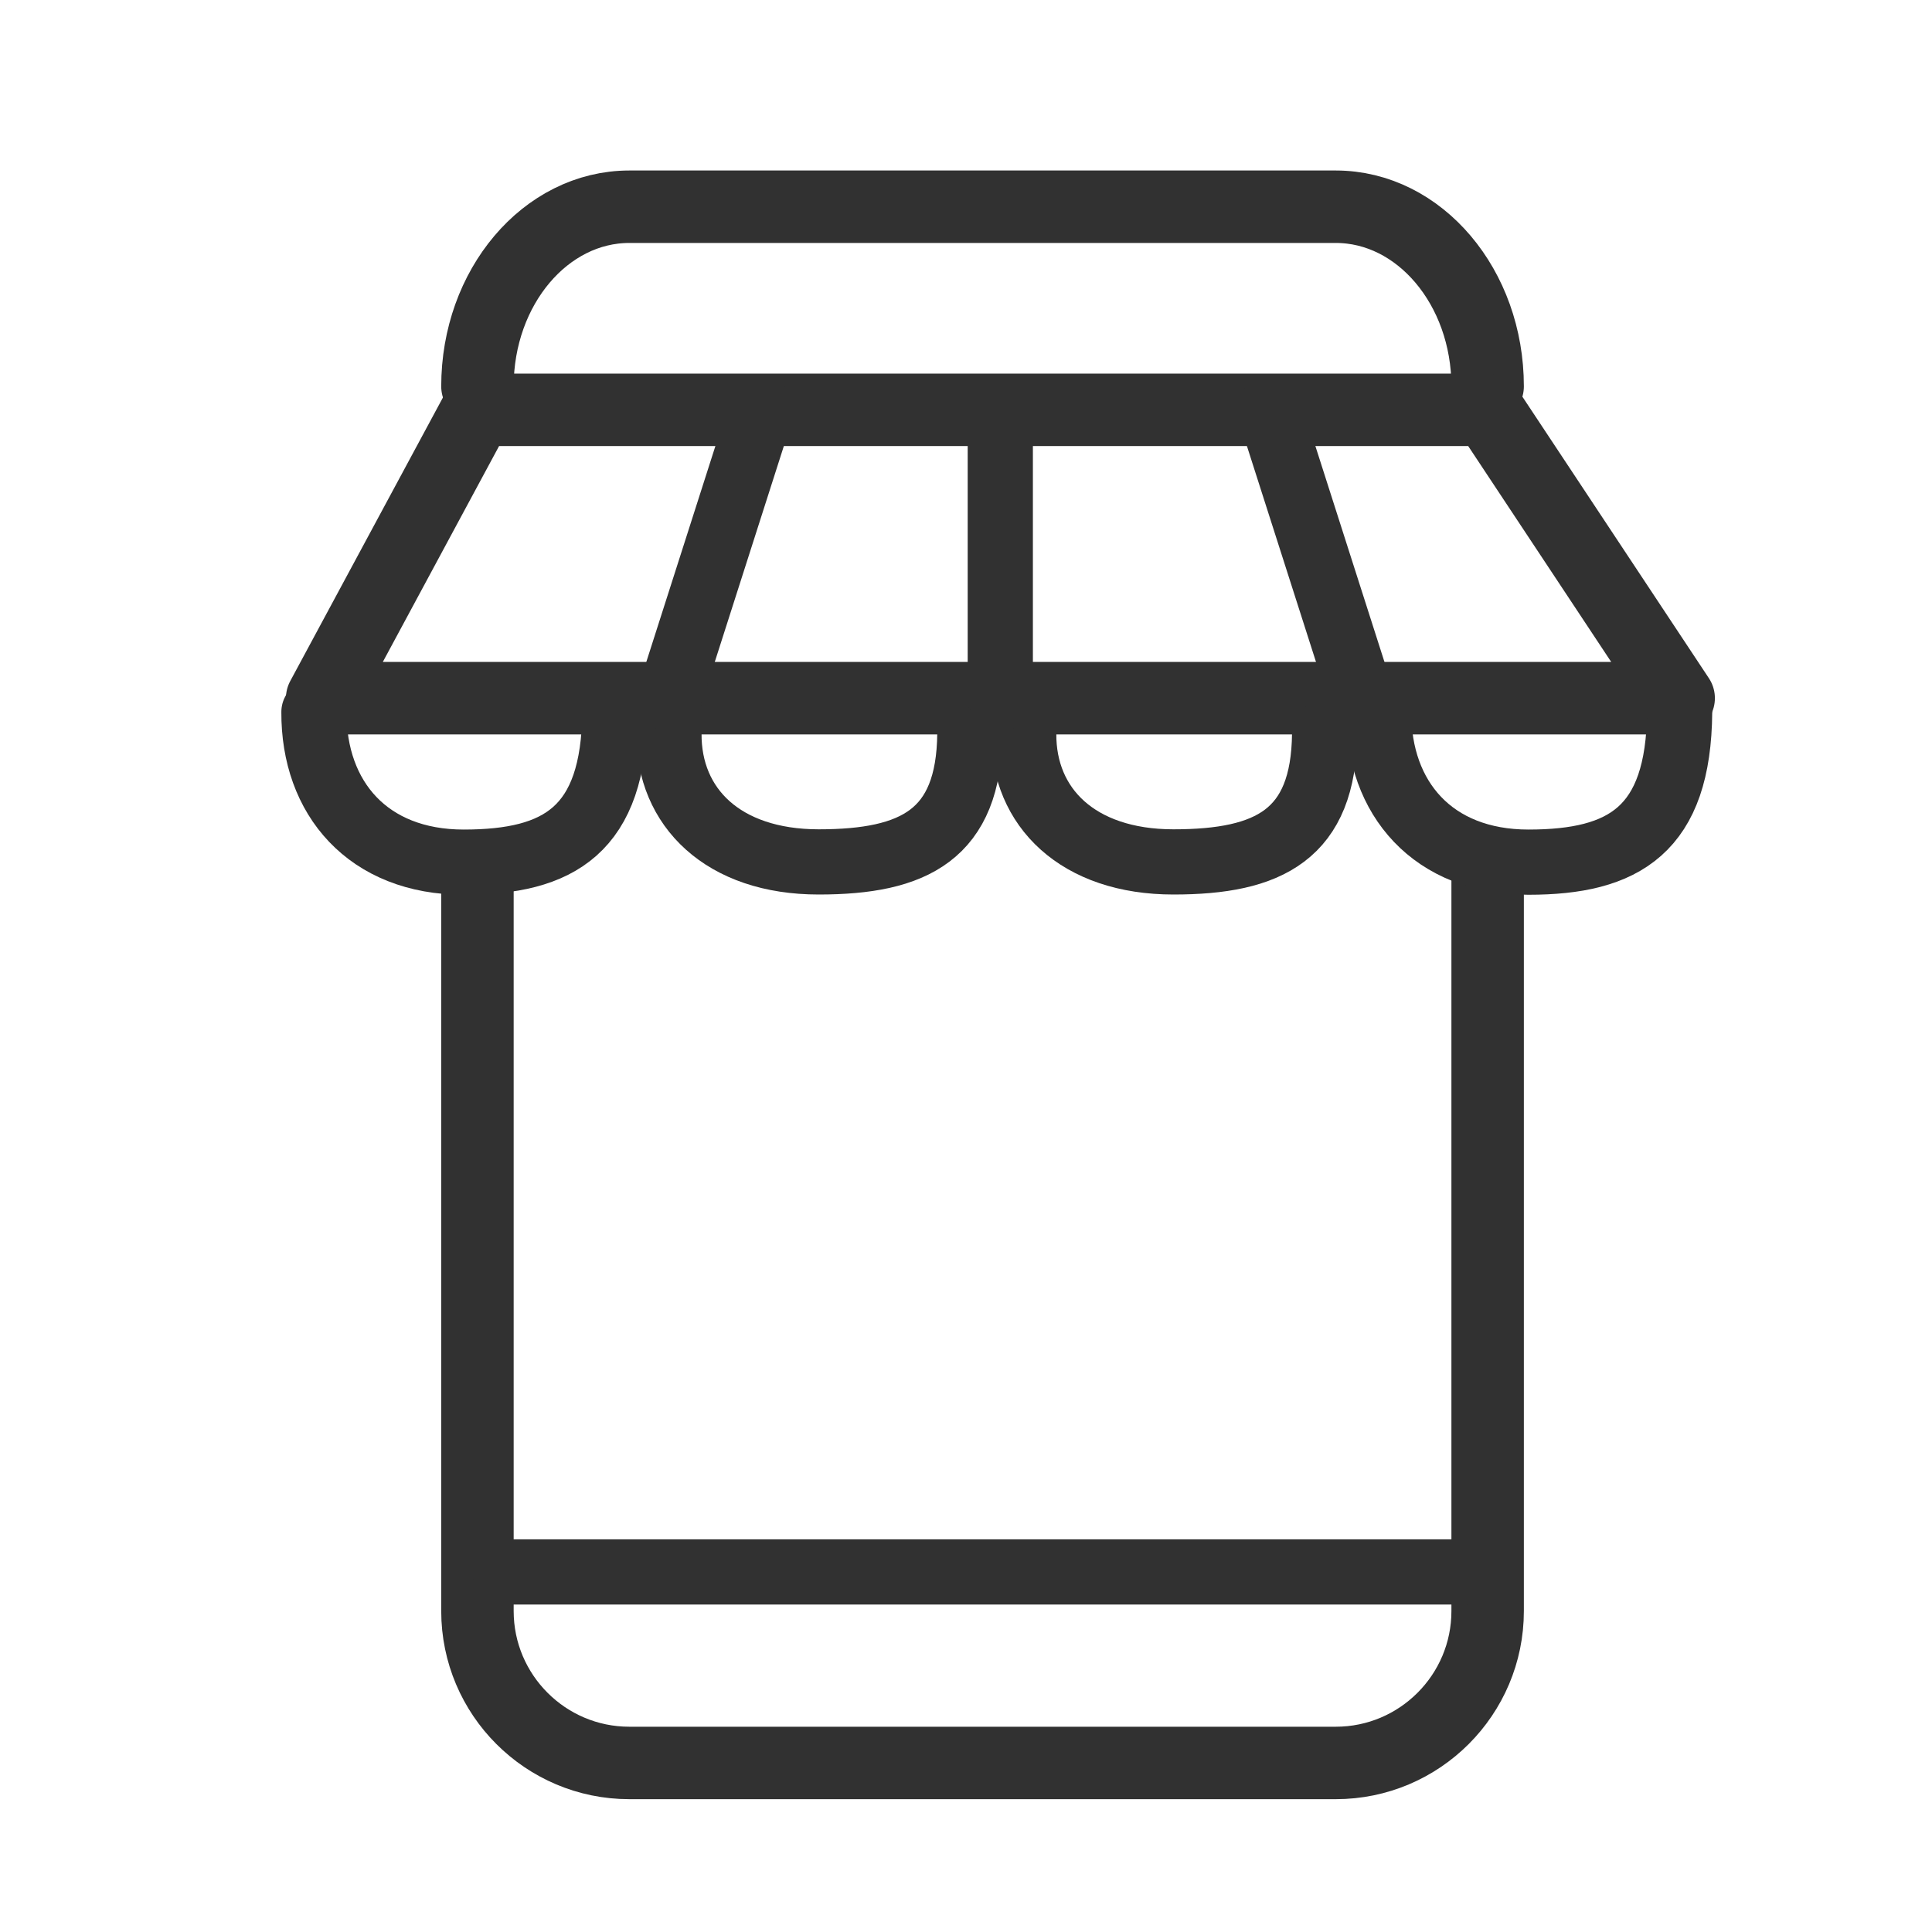 <?xml version="1.0" encoding="utf-8"?>
<!-- Generator: Adobe Illustrator 27.0.0, SVG Export Plug-In . SVG Version: 6.00 Build 0)  -->
<svg version="1.1" id="圖層_1" xmlns="http://www.w3.org/2000/svg" xmlns:xlink="http://www.w3.org/1999/xlink" x="0px" y="0px"
	 viewBox="0 0 80 80" style="enable-background:new 0 0 80 80;" xml:space="preserve">
<style type="text/css">
	.st0{fill:none;stroke:#313131;stroke-width:3;stroke-linecap:round;stroke-linejoin:round;stroke-miterlimit:10;}
	.st1{fill:none;stroke:#313131;stroke-width:2.7;stroke-linecap:round;stroke-linejoin:round;stroke-miterlimit:10;}
</style>
<path class="st0" d="M19.77,16c0-4.11,2.82-7.44,6.29-7.44h29.25c3.47,0,6.29,3.33,6.29,7.44"/>
<path class="st0" d="M61.6,36.34v30.37c0,3.47-2.82,6.29-6.29,6.29H26.06c-3.47,0-6.29-2.82-6.29-6.29V36.34"/>
<polygon class="st0" points="19.77,16.97 61.6,16.97 69.51,28.91 13.34,28.91 "/>
<path class="st1" d="M25.46,29.48c-0.04,4.89-2.3,6.22-6.26,6.22s-6.22-2.65-6.2-6.22"/>
<path class="st1" d="M40.16,30.38c-0.04,4.18-2.3,5.31-6.26,5.31s-6.22-2.26-6.2-5.31"/>
<path class="st1" d="M54.85,30.38c-0.04,4.18-2.3,5.31-6.26,5.31s-6.22-2.26-6.2-5.31"/>
<path class="st1" d="M69.55,29.48c-0.04,4.89-2.3,6.22-6.26,6.22s-6.22-2.65-6.2-6.22"/>
<line class="st1" x1="31.52" y1="16.97" x2="27.7" y2="28.91"/>
<line class="st1" x1="52.57" y1="16.97" x2="56.39" y2="28.91"/>
<line class="st1" x1="41.42" y1="16.97" x2="41.42" y2="28.91"/>
<line class="st1" x1="20.9" y1="65.09" x2="60.63" y2="65.09"/>
</svg>
